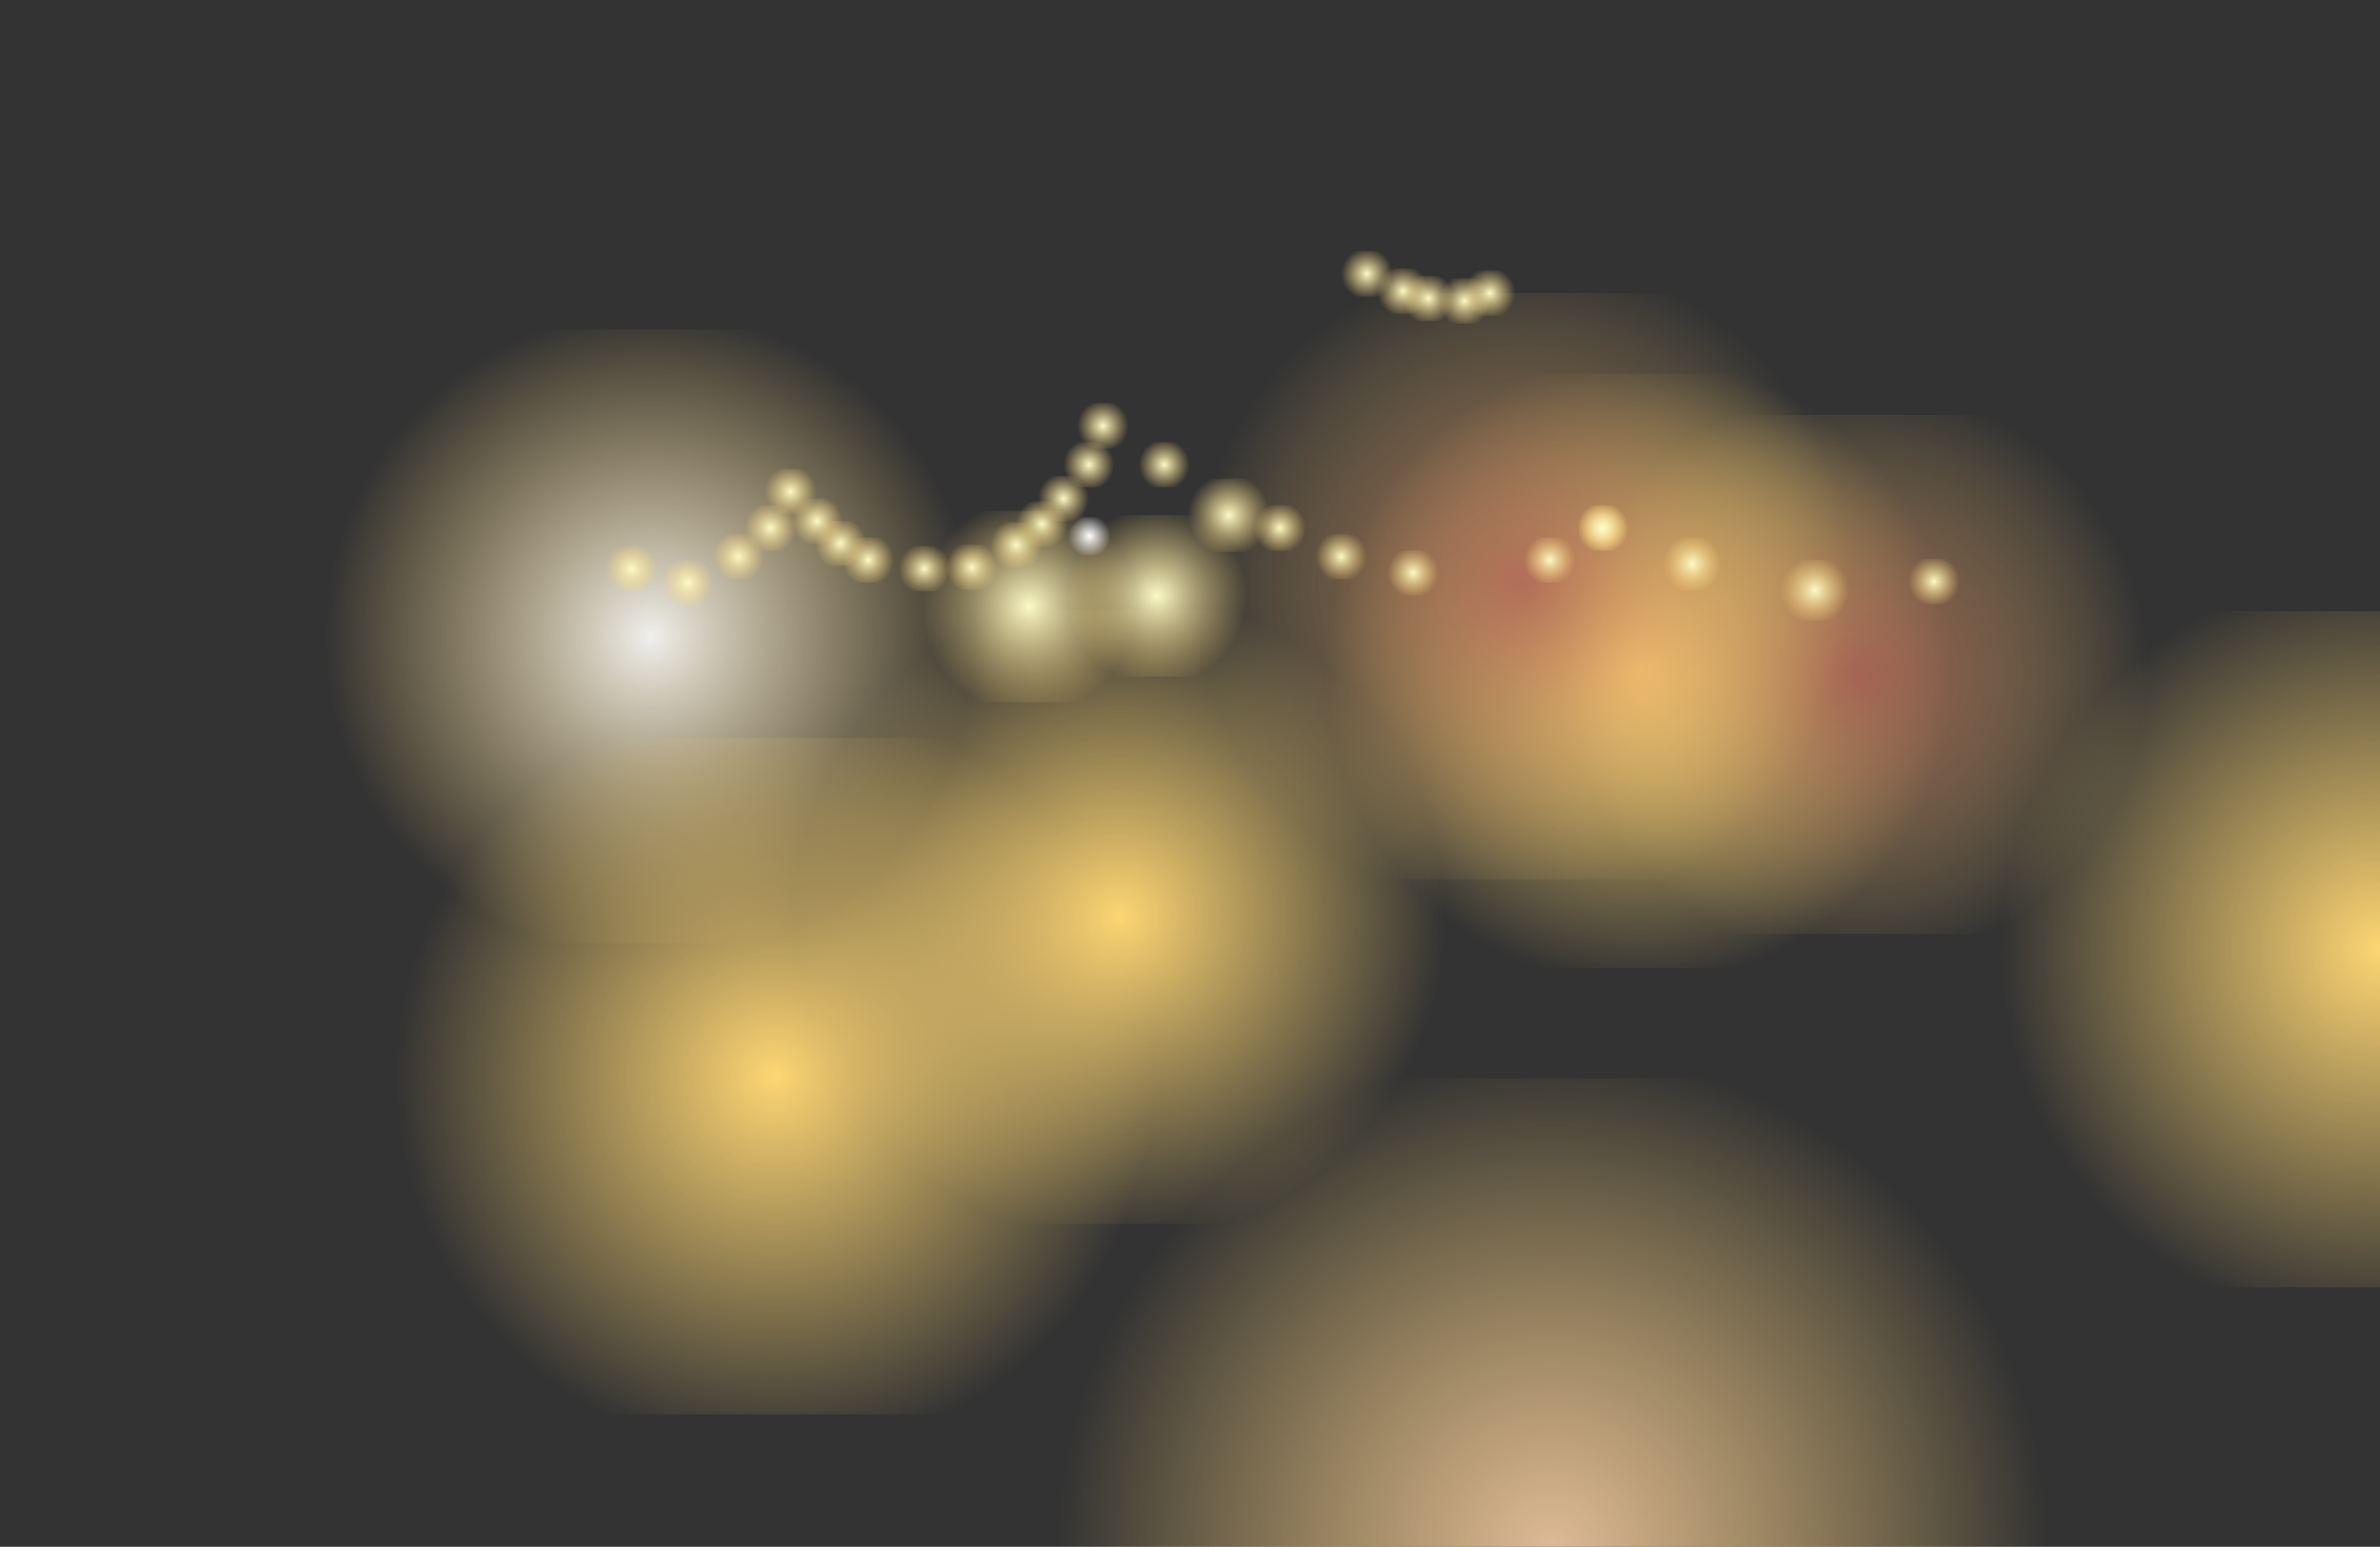 <svg id="SvgjsSvg1000" xmlns="http://www.w3.org/2000/svg" version="1.1" xmlns:xlink="http://www.w3.org/1999/xlink" xmlns:svgjs="http://svgjs.com/svgjs" width="4896" height="3182" viewBox="0 0 4896 3182"><rect x="0" y="0" width="4896" height="3182" fill="#333333" stroke="none"/><title>свет</title><desc>Created with Avocode.</desc><defs id="SvgjsDefs1001"><radialGradient id="SvgjsRadialGradient1008" gradientUnits="userSpaceOnUse" cx="1248.982" cy="1839.337" r="669.5"><stop id="SvgjsStop1009" stop-opacity="1" stop-color="#fdd573" offset="0"></stop><stop id="SvgjsStop1010" stop-opacity="0" stop-color="#fdd573" offset="1"></stop></radialGradient><radialGradient id="SvgjsRadialGradient1012" gradientUnits="userSpaceOnUse" cx="284.979" cy="1262.337" r="669.5"><stop id="SvgjsStop1013" stop-opacity="1" stop-color="#efefed" offset="0"></stop><stop id="SvgjsStop1014" stop-opacity="0" stop-color="#fdd573" offset="1"></stop></radialGradient><radialGradient id="SvgjsRadialGradient1016" gradientUnits="userSpaceOnUse" cx="3841.58" cy="1905.849" r="779.5"><stop id="SvgjsStop1017" stop-opacity="1" stop-color="#fdd573" offset="0"></stop><stop id="SvgjsStop1018" stop-opacity="0" stop-color="#fdd573" offset="1"></stop></radialGradient><radialGradient id="SvgjsRadialGradient1020" gradientUnits="userSpaceOnUse" cx="540.431" cy="2166.941" r="779.5"><stop id="SvgjsStop1021" stop-opacity="1" stop-color="#fdd573" offset="0"></stop><stop id="SvgjsStop1022" stop-opacity="0" stop-color="#fdd573" offset="1"></stop></radialGradient><radialGradient id="SvgjsRadialGradient1024" gradientUnits="userSpaceOnUse" cx="2317.275" cy="1333.13" r="644.5"><stop id="SvgjsStop1025" stop-opacity="1" stop-color="#fdd573" offset="0"></stop><stop id="SvgjsStop1026" stop-opacity="0" stop-color="#fdd573" offset="1"></stop></radialGradient><radialGradient id="SvgjsRadialGradient1028" gradientUnits="userSpaceOnUse" cx="2139.072" cy="3135.185" r="1016.5"><stop id="SvgjsStop1029" stop-opacity="1" stop-color="#ddb997" offset="0"></stop><stop id="SvgjsStop1030" stop-opacity="0" stop-color="#fdd573" offset="1"></stop></radialGradient><radialGradient id="SvgjsRadialGradient1032" gradientUnits="userSpaceOnUse" cx="2768.02" cy="1340.608" r="597.5"><stop id="SvgjsStop1033" stop-opacity="0.73" stop-color="#b8645a" offset="0"></stop><stop id="SvgjsStop1034" stop-opacity="0" stop-color="#fdd573" offset="1"></stop></radialGradient><radialGradient id="SvgjsRadialGradient1036" gradientUnits="userSpaceOnUse" cx="2081.683" cy="1158.715" r="675.5"><stop id="SvgjsStop1037" stop-opacity="0.73" stop-color="#b8645a" offset="0"></stop><stop id="SvgjsStop1038" stop-opacity="0" stop-color="#fdd573" offset="1"></stop></radialGradient><radialGradient id="SvgjsRadialGradient1040" gradientUnits="userSpaceOnUse" cx="1062.979" cy="1200.7" r="221"><stop id="SvgjsStop1041" stop-opacity="1" stop-color="#fdd573" offset="0"></stop><stop id="SvgjsStop1042" stop-opacity="1" stop-color="#fcfac7" offset="0"></stop><stop id="SvgjsStop1043" stop-opacity="0" stop-color="#fdd573" offset="1"></stop></radialGradient><radialGradient id="SvgjsRadialGradient1045" gradientUnits="userSpaceOnUse" cx="1326.176" cy="1178.746" r="185.5"><stop id="SvgjsStop1046" stop-opacity="1" stop-color="#fdd573" offset="0"></stop><stop id="SvgjsStop1047" stop-opacity="1" stop-color="#fcfac7" offset="0"></stop><stop id="SvgjsStop1048" stop-opacity="0" stop-color="#fdd573" offset="1"></stop></radialGradient><radialGradient id="SvgjsRadialGradient1050" gradientUnits="userSpaceOnUse" cx="1474.085" cy="1012.828" r="84.5"><stop id="SvgjsStop1051" stop-opacity="1" stop-color="#fdd573" offset="0"></stop><stop id="SvgjsStop1052" stop-opacity="1" stop-color="#fcfac7" offset="0"></stop><stop id="SvgjsStop1053" stop-opacity="0" stop-color="#fdd573" offset="1"></stop></radialGradient><radialGradient id="SvgjsRadialGradient1055" gradientUnits="userSpaceOnUse" cx="1187.08" cy="1055.796" r="43.5"><stop id="SvgjsStop1056" stop-opacity="1" stop-color="#fdd573" offset="0"></stop><stop id="SvgjsStop1057" stop-opacity="1" stop-color="#ffffff" offset="0"></stop><stop id="SvgjsStop1058" stop-opacity="0" stop-color="#ffffff" offset="1"></stop></radialGradient><radialGradient id="SvgjsRadialGradient1060" gradientUnits="userSpaceOnUse" cx="1578.865" cy="1039.133" r="53"><stop id="SvgjsStop1061" stop-opacity="1" stop-color="#fdd573" offset="0"></stop><stop id="SvgjsStop1062" stop-opacity="1" stop-color="#fcfac7" offset="0"></stop><stop id="SvgjsStop1063" stop-opacity="0" stop-color="#fdd573" offset="1"></stop></radialGradient><radialGradient id="SvgjsRadialGradient1065" gradientUnits="userSpaceOnUse" cx="1341.015" cy="908.913" r="52.5"><stop id="SvgjsStop1066" stop-opacity="1" stop-color="#fdd573" offset="0"></stop><stop id="SvgjsStop1067" stop-opacity="1" stop-color="#fcfac7" offset="0"></stop><stop id="SvgjsStop1068" stop-opacity="0" stop-color="#fdd573" offset="1"></stop></radialGradient><radialGradient id="SvgjsRadialGradient1070" gradientUnits="userSpaceOnUse" cx="1133.835" cy="978.798" r="52.5"><stop id="SvgjsStop1071" stop-opacity="1" stop-color="#fdd573" offset="0"></stop><stop id="SvgjsStop1072" stop-opacity="1" stop-color="#fcfac7" offset="0"></stop><stop id="SvgjsStop1073" stop-opacity="0" stop-color="#fdd573" offset="1"></stop></radialGradient><radialGradient id="SvgjsRadialGradient1075" gradientUnits="userSpaceOnUse" cx="1089.083" cy="1031.09" r="53"><stop id="SvgjsStop1076" stop-opacity="1" stop-color="#fdd573" offset="0"></stop><stop id="SvgjsStop1077" stop-opacity="1" stop-color="#fcfac7" offset="0"></stop><stop id="SvgjsStop1078" stop-opacity="0" stop-color="#fdd573" offset="1"></stop></radialGradient><radialGradient id="SvgjsRadialGradient1080" gradientUnits="userSpaceOnUse" cx="1036.785" cy="1073.83" r="53"><stop id="SvgjsStop1081" stop-opacity="1" stop-color="#fdd573" offset="0"></stop><stop id="SvgjsStop1082" stop-opacity="1" stop-color="#fcfac7" offset="0"></stop><stop id="SvgjsStop1083" stop-opacity="0" stop-color="#fdd573" offset="1"></stop></radialGradient><radialGradient id="SvgjsRadialGradient1085" gradientUnits="userSpaceOnUse" cx="1186.135" cy="908.913" r="52.5"><stop id="SvgjsStop1086" stop-opacity="1" stop-color="#fdd573" offset="0"></stop><stop id="SvgjsStop1087" stop-opacity="1" stop-color="#fcfac7" offset="0"></stop><stop id="SvgjsStop1088" stop-opacity="0" stop-color="#fdd573" offset="1"></stop></radialGradient><radialGradient id="SvgjsRadialGradient1090" gradientUnits="userSpaceOnUse" cx="1214.795" cy="828.966" r="53"><stop id="SvgjsStop1091" stop-opacity="1" stop-color="#fdd573" offset="0"></stop><stop id="SvgjsStop1092" stop-opacity="1" stop-color="#fcfac7" offset="0"></stop><stop id="SvgjsStop1093" stop-opacity="0" stop-color="#fdd573" offset="1"></stop></radialGradient><radialGradient id="SvgjsRadialGradient1095" gradientUnits="userSpaceOnUse" cx="945.266" cy="1120.085" r="53"><stop id="SvgjsStop1096" stop-opacity="1" stop-color="#fdd573" offset="0"></stop><stop id="SvgjsStop1097" stop-opacity="1" stop-color="#fcfac7" offset="0"></stop><stop id="SvgjsStop1098" stop-opacity="0" stop-color="#fdd573" offset="1"></stop></radialGradient><radialGradient id="SvgjsRadialGradient1100" gradientUnits="userSpaceOnUse" cx="847.712" cy="1123.1" r="53"><stop id="SvgjsStop1101" stop-opacity="1" stop-color="#fdd573" offset="0"></stop><stop id="SvgjsStop1102" stop-opacity="1" stop-color="#fcfac7" offset="0"></stop><stop id="SvgjsStop1103" stop-opacity="0" stop-color="#fdd573" offset="1"></stop></radialGradient><radialGradient id="SvgjsRadialGradient1105" gradientUnits="userSpaceOnUse" cx="732.056" cy="1105" r="53"><stop id="SvgjsStop1106" stop-opacity="1" stop-color="#fdd573" offset="0"></stop><stop id="SvgjsStop1107" stop-opacity="1" stop-color="#fcfac7" offset="0"></stop><stop id="SvgjsStop1108" stop-opacity="0" stop-color="#fdd573" offset="1"></stop></radialGradient><radialGradient id="SvgjsRadialGradient1110" gradientUnits="userSpaceOnUse" cx="674.731" cy="1070.812" r="53"><stop id="SvgjsStop1111" stop-opacity="1" stop-color="#fdd573" offset="0"></stop><stop id="SvgjsStop1112" stop-opacity="1" stop-color="#fcfac7" offset="0"></stop><stop id="SvgjsStop1113" stop-opacity="0" stop-color="#fdd573" offset="1"></stop></radialGradient><radialGradient id="SvgjsRadialGradient1115" gradientUnits="userSpaceOnUse" cx="626.962" cy="1025.054" r="52.5"><stop id="SvgjsStop1116" stop-opacity="1" stop-color="#fdd573" offset="0"></stop><stop id="SvgjsStop1117" stop-opacity="1" stop-color="#fcfac7" offset="0"></stop><stop id="SvgjsStop1118" stop-opacity="0" stop-color="#fdd573" offset="1"></stop></radialGradient><radialGradient id="SvgjsRadialGradient1120" gradientUnits="userSpaceOnUse" cx="572.149" cy="964.22" r="53"><stop id="SvgjsStop1121" stop-opacity="1" stop-color="#fdd573" offset="0"></stop><stop id="SvgjsStop1122" stop-opacity="1" stop-color="#fcfac7" offset="0"></stop><stop id="SvgjsStop1123" stop-opacity="0" stop-color="#fdd573" offset="1"></stop></radialGradient><radialGradient id="SvgjsRadialGradient1125" gradientUnits="userSpaceOnUse" cx="530.914" cy="1039.133" r="53"><stop id="SvgjsStop1126" stop-opacity="1" stop-color="#fdd573" offset="0"></stop><stop id="SvgjsStop1127" stop-opacity="1" stop-color="#fcfac7" offset="0"></stop><stop id="SvgjsStop1128" stop-opacity="0" stop-color="#fdd573" offset="1"></stop></radialGradient><radialGradient id="SvgjsRadialGradient1130" gradientUnits="userSpaceOnUse" cx="465.043" cy="1097.96" r="52.5"><stop id="SvgjsStop1131" stop-opacity="1" stop-color="#fdd573" offset="0"></stop><stop id="SvgjsStop1132" stop-opacity="1" stop-color="#fcfac7" offset="0"></stop><stop id="SvgjsStop1133" stop-opacity="0" stop-color="#fdd573" offset="1"></stop></radialGradient><radialGradient id="SvgjsRadialGradient1135" gradientUnits="userSpaceOnUse" cx="360.95" cy="1151.76" r="53"><stop id="SvgjsStop1136" stop-opacity="1" stop-color="#fdd573" offset="0"></stop><stop id="SvgjsStop1137" stop-opacity="1" stop-color="#fcfac7" offset="0"></stop><stop id="SvgjsStop1138" stop-opacity="0" stop-color="#fdd573" offset="1"></stop></radialGradient><radialGradient id="SvgjsRadialGradient1140" gradientUnits="userSpaceOnUse" cx="245.294" cy="1123.1" r="53"><stop id="SvgjsStop1141" stop-opacity="1" stop-color="#fdd573" offset="0"></stop><stop id="SvgjsStop1142" stop-opacity="1" stop-color="#fcfac7" offset="0"></stop><stop id="SvgjsStop1143" stop-opacity="0" stop-color="#fdd573" offset="1"></stop></radialGradient><radialGradient id="SvgjsRadialGradient1145" gradientUnits="userSpaceOnUse" cx="1757.875" cy="516.229" r="53"><stop id="SvgjsStop1146" stop-opacity="1" stop-color="#fdd573" offset="0"></stop><stop id="SvgjsStop1147" stop-opacity="1" stop-color="#fcfac7" offset="0"></stop><stop id="SvgjsStop1148" stop-opacity="0" stop-color="#fdd573" offset="1"></stop></radialGradient><radialGradient id="SvgjsRadialGradient1150" gradientUnits="userSpaceOnUse" cx="1832.295" cy="551.93" r="53"><stop id="SvgjsStop1151" stop-opacity="1" stop-color="#fdd573" offset="0"></stop><stop id="SvgjsStop1152" stop-opacity="1" stop-color="#fcfac7" offset="0"></stop><stop id="SvgjsStop1153" stop-opacity="0" stop-color="#fdd573" offset="1"></stop></radialGradient><radialGradient id="SvgjsRadialGradient1155" gradientUnits="userSpaceOnUse" cx="1884.095" cy="567.014" r="52.5"><stop id="SvgjsStop1156" stop-opacity="1" stop-color="#fdd573" offset="0"></stop><stop id="SvgjsStop1157" stop-opacity="1" stop-color="#fcfac7" offset="0"></stop><stop id="SvgjsStop1158" stop-opacity="0" stop-color="#fdd573" offset="1"></stop></radialGradient><radialGradient id="SvgjsRadialGradient1160" gradientUnits="userSpaceOnUse" cx="1959.015" cy="572.042" r="53"><stop id="SvgjsStop1161" stop-opacity="1" stop-color="#fdd573" offset="0"></stop><stop id="SvgjsStop1162" stop-opacity="1" stop-color="#fcfac7" offset="0"></stop><stop id="SvgjsStop1163" stop-opacity="0" stop-color="#fdd573" offset="1"></stop></radialGradient><radialGradient id="SvgjsRadialGradient1165" gradientUnits="userSpaceOnUse" cx="2010.815" cy="555.952" r="52.5"><stop id="SvgjsStop1166" stop-opacity="1" stop-color="#fdd573" offset="0"></stop><stop id="SvgjsStop1167" stop-opacity="1" stop-color="#fcfac7" offset="0"></stop><stop id="SvgjsStop1168" stop-opacity="0" stop-color="#fdd573" offset="1"></stop></radialGradient><radialGradient id="SvgjsRadialGradient1170" gradientUnits="userSpaceOnUse" cx="2427.125" cy="1112.975" r="60.5"><stop id="SvgjsStop1171" stop-opacity="1" stop-color="#fdd573" offset="0"></stop><stop id="SvgjsStop1172" stop-opacity="1" stop-color="#fcfac7" offset="0"></stop><stop id="SvgjsStop1173" stop-opacity="0" stop-color="#fdd573" offset="1"></stop></radialGradient><radialGradient id="SvgjsRadialGradient1175" gradientUnits="userSpaceOnUse" cx="2679.27" cy="1167.115" r="70"><stop id="SvgjsStop1176" stop-opacity="1" stop-color="#fdd573" offset="0"></stop><stop id="SvgjsStop1177" stop-opacity="1" stop-color="#fcfac7" offset="0"></stop><stop id="SvgjsStop1178" stop-opacity="0" stop-color="#fdd573" offset="1"></stop></radialGradient><radialGradient id="SvgjsRadialGradient1180" gradientUnits="userSpaceOnUse" cx="2924.755" cy="1148.84" r="53"><stop id="SvgjsStop1181" stop-opacity="1" stop-color="#fdd573" offset="0"></stop><stop id="SvgjsStop1182" stop-opacity="1" stop-color="#fcfac7" offset="0"></stop><stop id="SvgjsStop1183" stop-opacity="0" stop-color="#fdd573" offset="1"></stop></radialGradient><radialGradient id="SvgjsRadialGradient1185" gradientUnits="userSpaceOnUse" cx="1705.085" cy="1097.96" r="52.5"><stop id="SvgjsStop1186" stop-opacity="1" stop-color="#fdd573" offset="0"></stop><stop id="SvgjsStop1187" stop-opacity="1" stop-color="#fcfac7" offset="0"></stop><stop id="SvgjsStop1188" stop-opacity="0" stop-color="#fdd573" offset="1"></stop></radialGradient><radialGradient id="SvgjsRadialGradient1190" gradientUnits="userSpaceOnUse" cx="1852.915" cy="1131.15" r="52.5"><stop id="SvgjsStop1191" stop-opacity="1" stop-color="#fdd573" offset="0"></stop><stop id="SvgjsStop1192" stop-opacity="1" stop-color="#fcfac7" offset="0"></stop><stop id="SvgjsStop1193" stop-opacity="0" stop-color="#fdd573" offset="1"></stop></radialGradient><radialGradient id="SvgjsRadialGradient1195" gradientUnits="userSpaceOnUse" cx="2134.015" cy="1105" r="53"><stop id="SvgjsStop1196" stop-opacity="1" stop-color="#fdd573" offset="0"></stop><stop id="SvgjsStop1197" stop-opacity="1" stop-color="#fcfac7" offset="0"></stop><stop id="SvgjsStop1198" stop-opacity="0" stop-color="#fdd573" offset="1"></stop></radialGradient><radialGradient id="SvgjsRadialGradient1200" gradientUnits="userSpaceOnUse" cx="2243.135" cy="1039.133" r="52.5"><stop id="SvgjsStop1201" stop-opacity="1" stop-color="#fdd573" offset="0"></stop><stop id="SvgjsStop1202" stop-opacity="1" stop-color="#fcfac7" offset="0"></stop><stop id="SvgjsStop1203" stop-opacity="0" stop-color="#fdd573" offset="1"></stop></radialGradient><radialGradient id="SvgjsRadialGradient1205" gradientUnits="userSpaceOnUse" cx="2243.135" cy="1039.133" r="52.5"><stop id="SvgjsStop1206" stop-opacity="1" stop-color="#fdd573" offset="0"></stop><stop id="SvgjsStop1207" stop-opacity="1" stop-color="#fcfac7" offset="0"></stop><stop id="SvgjsStop1208" stop-opacity="0" stop-color="#fdd573" offset="1"></stop></radialGradient></defs><path id="SvgjsPath1007" d="M579.482 2470.837L579.482 1207.837L1918.482 1207.837L1918.482 2470.837Z " fill="url(#SvgjsRadialGradient1008)" transform="matrix(1,0,0,1,1054,47)"></path><path id="SvgjsPath1011" d="M-384.521 1893.837L-384.521 630.837L954.479 630.837L954.479 1893.837Z " fill="url(#SvgjsRadialGradient1012)" transform="matrix(1,0,0,1,1054,47)"></path><path id="SvgjsPath1015" d="M3062.08 2601.349L3062.08 1210.349L4621.08 1210.349L4621.08 2601.349Z " fill="url(#SvgjsRadialGradient1016)" transform="matrix(1,0,0,1,1054,47)"></path><path id="SvgjsPath1019" d="M-239.069 2862.441L-239.069 1471.441L1319.931 1471.441L1319.931 2862.441Z " fill="url(#SvgjsRadialGradient1020)" transform="matrix(1,0,0,1,1054,47)"></path><path id="SvgjsPath1023" d="M1672.775 1944.63L1672.775 721.63L2961.775 721.63L2961.775 1944.63Z " fill="url(#SvgjsRadialGradient1024)" transform="matrix(1,0,0,1,1054,47)"></path><path id="SvgjsPath1027" d="M1122.572 4099.185L1122.572 2171.185L3155.572 2171.185L3155.572 4099.185Z " fill="url(#SvgjsRadialGradient1028)" transform="matrix(1,0,0,1,1054,47)"></path><path id="SvgjsPath1031" d="M2170.52 1874.108L2170.52 807.108L3365.52 807.108L3365.52 1874.108Z " fill="url(#SvgjsRadialGradient1032)" transform="matrix(1,0,0,1,1054,47)"></path><path id="SvgjsPath1035" d="M1406.183 1761.715L1406.183 555.715L2757.183 555.715L2757.183 1761.715Z " fill="url(#SvgjsRadialGradient1036)" transform="matrix(1,0,0,1,1054,47)"></path><path id="SvgjsPath1039" d="M841.979 1397.7L841.979 1003.7L1283.979 1003.7L1283.979 1397.7Z " fill="url(#SvgjsRadialGradient1040)" transform="matrix(1,0,0,1,1054,47)"></path><path id="SvgjsPath1044" d="M1140.676 1344.746L1140.676 1012.746L1511.676 1012.746L1511.676 1344.746Z " fill="url(#SvgjsRadialGradient1045)" transform="matrix(1,0,0,1,1054,47)"></path><path id="SvgjsPath1049" d="M1389.585 1088.328L1389.585 937.328L1558.585 937.328L1558.585 1088.328Z " fill="url(#SvgjsRadialGradient1050)" transform="matrix(1,0,0,1,1054,47)"></path><path id="SvgjsPath1054" d="M1143.58 1094.796L1143.58 1016.796L1230.58 1016.796L1230.58 1094.796Z " fill="url(#SvgjsRadialGradient1055)" transform="matrix(1,0,0,1,1054,47)"></path><path id="SvgjsPath1059" d="M1525.865 1086.133L1525.865 992.133L1631.865 992.133L1631.865 1086.133Z " fill="url(#SvgjsRadialGradient1060)" transform="matrix(1,0,0,1,1054,47)"></path><path id="SvgjsPath1064" d="M1288.515 955.413L1288.515 862.413L1393.515 862.413L1393.515 955.413Z " fill="url(#SvgjsRadialGradient1065)" transform="matrix(1,0,0,1,1054,47)"></path><path id="SvgjsPath1069" d="M1081.335 1025.798L1081.335 931.798L1186.335 931.798L1186.335 1025.798Z " fill="url(#SvgjsRadialGradient1070)" transform="matrix(1,0,0,1,1054,47)"></path><path id="SvgjsPath1074" d="M1036.083 1078.09L1036.083 984.09L1142.083 984.09L1142.083 1078.09Z " fill="url(#SvgjsRadialGradient1075)" transform="matrix(1,0,0,1,1054,47)"></path><path id="SvgjsPath1079" d="M983.785 1120.33L983.785 1027.33L1089.785 1027.33L1089.785 1120.33Z " fill="url(#SvgjsRadialGradient1080)" transform="matrix(1,0,0,1,1054,47)"></path><path id="SvgjsPath1084" d="M1133.635 955.413L1133.635 862.413L1238.635 862.413L1238.635 955.413Z " fill="url(#SvgjsRadialGradient1085)" transform="matrix(1,0,0,1,1054,47)"></path><path id="SvgjsPath1089" d="M1161.795 875.966L1161.795 781.966L1267.795 781.966L1267.795 875.966Z " fill="url(#SvgjsRadialGradient1090)" transform="matrix(1,0,0,1,1054,47)"></path><path id="SvgjsPath1094" d="M892.266 1166.585L892.266 1073.585L998.266 1073.585L998.266 1166.585Z " fill="url(#SvgjsRadialGradient1095)" transform="matrix(1,0,0,1,1054,47)"></path><path id="SvgjsPath1099" d="M794.712 1169.6L794.712 1076.6L900.712 1076.6L900.712 1169.6Z " fill="url(#SvgjsRadialGradient1100)" transform="matrix(1,0,0,1,1054,47)"></path><path id="SvgjsPath1104" d="M679.056 1151.5L679.056 1058.5L785.056 1058.5L785.056 1151.5Z " fill="url(#SvgjsRadialGradient1105)" transform="matrix(1,0,0,1,1054,47)"></path><path id="SvgjsPath1109" d="M621.731 1117.312L621.731 1024.312L727.731 1024.312L727.731 1117.312Z " fill="url(#SvgjsRadialGradient1110)" transform="matrix(1,0,0,1,1054,47)"></path><path id="SvgjsPath1114" d="M574.462 1072.054L574.462 978.054L679.462 978.054L679.462 1072.054Z " fill="url(#SvgjsRadialGradient1115)" transform="matrix(1,0,0,1,1054,47)"></path><path id="SvgjsPath1119" d="M519.149 1010.72L519.149 917.72L625.149 917.72L625.149 1010.72Z " fill="url(#SvgjsRadialGradient1120)" transform="matrix(1,0,0,1,1054,47)"></path><path id="SvgjsPath1124" d="M477.914 1086.133L477.914 992.133L583.914 992.133L583.914 1086.133Z " fill="url(#SvgjsRadialGradient1125)" transform="matrix(1,0,0,1,1054,47)"></path><path id="SvgjsPath1129" d="M412.543 1144.46L412.543 1051.46L517.543 1051.46L517.543 1144.46Z " fill="url(#SvgjsRadialGradient1130)" transform="matrix(1,0,0,1,1054,47)"></path><path id="SvgjsPath1134" d="M307.95 1198.76L307.95 1104.76L413.95 1104.76L413.95 1198.76Z " fill="url(#SvgjsRadialGradient1135)" transform="matrix(1,0,0,1,1054,47)"></path><path id="SvgjsPath1139" d="M192.293 1169.6L192.293 1076.6L298.293 1076.6L298.293 1169.6Z " fill="url(#SvgjsRadialGradient1140)" transform="matrix(1,0,0,1,1054,47)"></path><path id="SvgjsPath1144" d="M1704.875 563.229L1704.875 469.229L1810.875 469.229L1810.875 563.229Z " fill="url(#SvgjsRadialGradient1145)" transform="matrix(1,0,0,1,1054,47)"></path><path id="SvgjsPath1149" d="M1779.295 598.43L1779.295 505.43L1885.295 505.43L1885.295 598.43Z " fill="url(#SvgjsRadialGradient1150)" transform="matrix(1,0,0,1,1054,47)"></path><path id="SvgjsPath1154" d="M1831.595 613.514L1831.595 520.514L1936.595 520.514L1936.595 613.514Z " fill="url(#SvgjsRadialGradient1155)" transform="matrix(1,0,0,1,1054,47)"></path><path id="SvgjsPath1159" d="M1906.015 618.542L1906.015 525.542L2012.015 525.542L2012.015 618.542Z " fill="url(#SvgjsRadialGradient1160)" transform="matrix(1,0,0,1,1054,47)"></path><path id="SvgjsPath1164" d="M1958.315 602.452L1958.315 509.452L2063.315 509.452L2063.315 602.452Z " fill="url(#SvgjsRadialGradient1165)" transform="matrix(1,0,0,1,1054,47)"></path><path id="SvgjsPath1169" d="M2366.625 1166.975L2366.625 1058.975L2487.625 1058.975L2487.625 1166.975Z " fill="url(#SvgjsRadialGradient1170)" transform="matrix(1,0,0,1,1054,47)"></path><path id="SvgjsPath1174" d="M2609.27 1229.615L2609.27 1104.615L2749.27 1104.615L2749.27 1229.615Z " fill="url(#SvgjsRadialGradient1175)" transform="matrix(1,0,0,1,1054,47)"></path><path id="SvgjsPath1179" d="M2871.755 1195.34L2871.755 1102.34L2977.755 1102.34L2977.755 1195.34Z " fill="url(#SvgjsRadialGradient1180)" transform="matrix(1,0,0,1,1054,47)"></path><path id="SvgjsPath1184" d="M1652.585 1144.46L1652.585 1051.46L1757.585 1051.46L1757.585 1144.46Z " fill="url(#SvgjsRadialGradient1185)" transform="matrix(1,0,0,1,1054,47)"></path><path id="SvgjsPath1189" d="M1800.415 1177.65L1800.415 1084.65L1905.415 1084.65L1905.415 1177.65Z " fill="url(#SvgjsRadialGradient1190)" transform="matrix(1,0,0,1,1054,47)"></path><path id="SvgjsPath1194" d="M2081.015 1151.5L2081.015 1058.5L2187.015 1058.5L2187.015 1151.5Z " fill="url(#SvgjsRadialGradient1195)" transform="matrix(1,0,0,1,1054,47)"></path><path id="SvgjsPath1199" d="M2190.635 1086.133L2190.635 992.133L2295.635 992.133L2295.635 1086.133Z " fill="url(#SvgjsRadialGradient1200)" transform="matrix(1,0,0,1,1054,47)"></path><path id="SvgjsPath1204" d="M2190.635 1086.133L2190.635 992.133L2295.635 992.133L2295.635 1086.133Z " fill="url(#SvgjsRadialGradient1205)" transform="matrix(1,0,0,1,1054,47)"></path></svg>